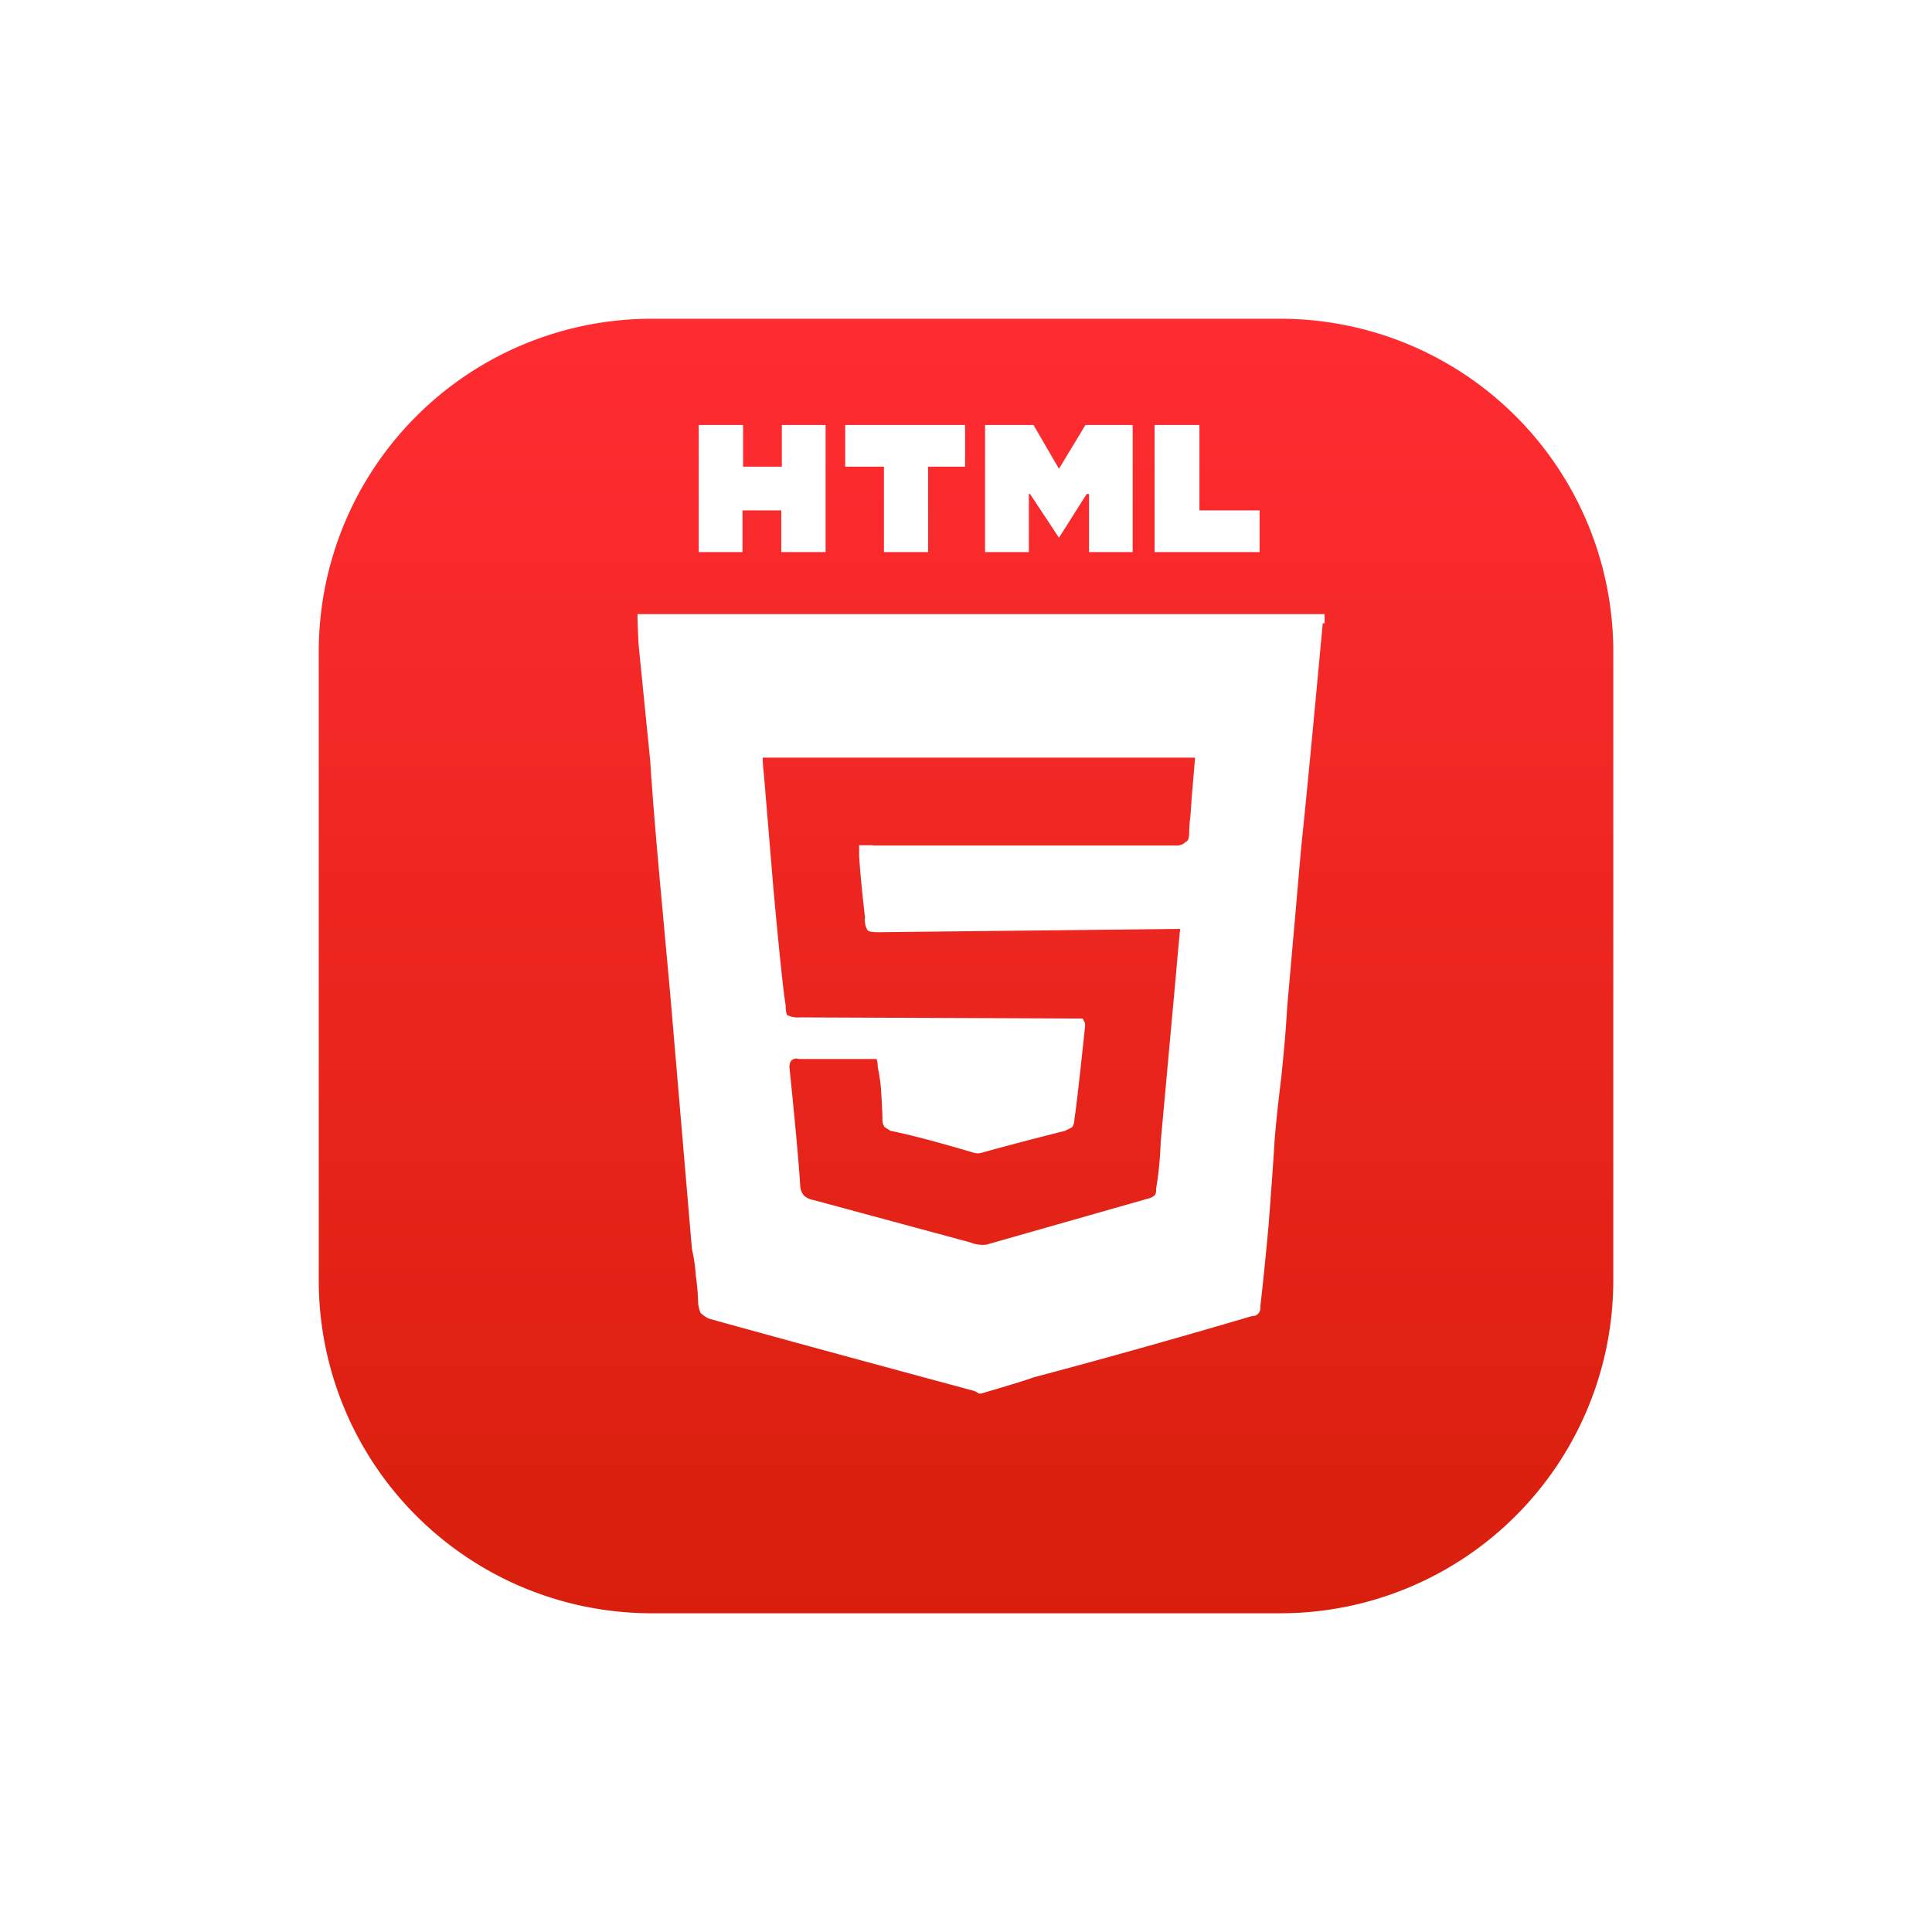 <svg xmlns="http://www.w3.org/2000/svg" xmlns:xlink="http://www.w3.org/1999/xlink" width="54.55" height="54.55" viewBox="0 0 54.55 54.55"><defs><linearGradient id="a" x1="0.5" x2="0.5" y2="1" gradientUnits="objectBoundingBox"><stop offset="0" stop-color="#ff2c32"/><stop offset="1" stop-color="#d81f0c"/></linearGradient><filter id="b" x="0" y="0" width="54.55" height="54.55" filterUnits="userSpaceOnUse"><feOffset dy="2" input="SourceAlpha"/><feGaussianBlur stdDeviation="3" result="c"/><feFlood flood-color="#dbe3ff"/><feComposite operator="in" in2="c"/><feComposite in="SourceGraphic"/></filter></defs><g transform="translate(-770 -2487)"><g transform="translate(625.5 2192)"><g transform="matrix(1, 0, 0, 1, 144.5, 295)" filter="url(#b)"><path d="M9.4,0H27.151a9.4,9.4,0,0,1,9.4,9.4V27.151a9.4,9.4,0,0,1-9.4,9.4H9.4a9.4,9.4,0,0,1-9.4-9.4V9.4A9.4,9.4,0,0,1,9.4,0Z" transform="translate(9 7)" fill="url(#a)"/></g></g><g transform="translate(788 2499)"><path d="M0,5.344q0,.3.033.881L.361,9.507Q.427,10.6.624,12.789l.3,3.282.613,7.2a4.529,4.529,0,0,1,.109.749,6.225,6.225,0,0,1,.066.782,1.094,1.094,0,0,0,.066.263.87.87,0,0,0,.23.164q1.953.547,7.4,2.018a.547.547,0,0,1,.23.1h.066q1.335-.394,1.466-.454,2.954-.782,6.181-1.734a.219.219,0,0,0,.2-.1.257.257,0,0,0,.033-.164q.1-.848.23-2.248.131-1.7.164-2.281t.2-1.958q.131-1.269.164-1.958.263-2.965.388-4.431.2-1.893.618-6.422H19.4V5.339H0m6.646,6.526H6.258v.3q.033.585.164,1.729a.6.6,0,0,0,.066.361q.033.066.3.066l8.533-.093q-.1,1.045-.1,1.094l-.449,4.923a10.36,10.36,0,0,1-.131,1.335.257.257,0,0,1-.033.164.416.416,0,0,1-.2.1l-4.562,1.3a.952.952,0,0,1-.454-.066L4.956,21.88a.5.5,0,0,1-.263-.131.476.476,0,0,1-.1-.3q-.066-1.012-.3-3.282a.339.339,0,0,1,.033-.2.2.2,0,0,1,.23-.066H6.75a.722.722,0,0,1,.033.23,4.535,4.535,0,0,1,.1.749q.033.547.033.749a.35.35,0,0,0,.066.2l.164.1q.815.164,2.347.618a.4.4,0,0,0,.23,0q.815-.23,2.347-.618l.2-.1a.4.4,0,0,0,.066-.23q.066-.394.3-2.609v-.1l-.066-.131-7.986-.033a.7.7,0,0,1-.361-.066.656.656,0,0,1-.038-.257q-.1-.6-.345-3.282L3.567,9.846a4.414,4.414,0,0,1-.033-.454H15.743l-.1,1.176q0,.066-.033.487a3.741,3.741,0,0,0-.033.454q0,.23-.1.263a.35.35,0,0,1-.263.1H6.646M5.864,0V1.176H6.958V3.588H8.205V1.176H9.25V0H5.858M5.311,0H4.075V1.176H2.981V0H1.729V3.588H2.965V2.412H4.059V3.588H5.311V0m8.67,3.588V0H12.647L11.9,1.236,11.181,0H9.813V3.588H11.05V1.947h.033L11.9,3.184l.782-1.236h.066V3.588h1.236m1.882-1.176V0H14.6V3.588h2.965V2.412Z" fill="#fff"/></g></g></svg>